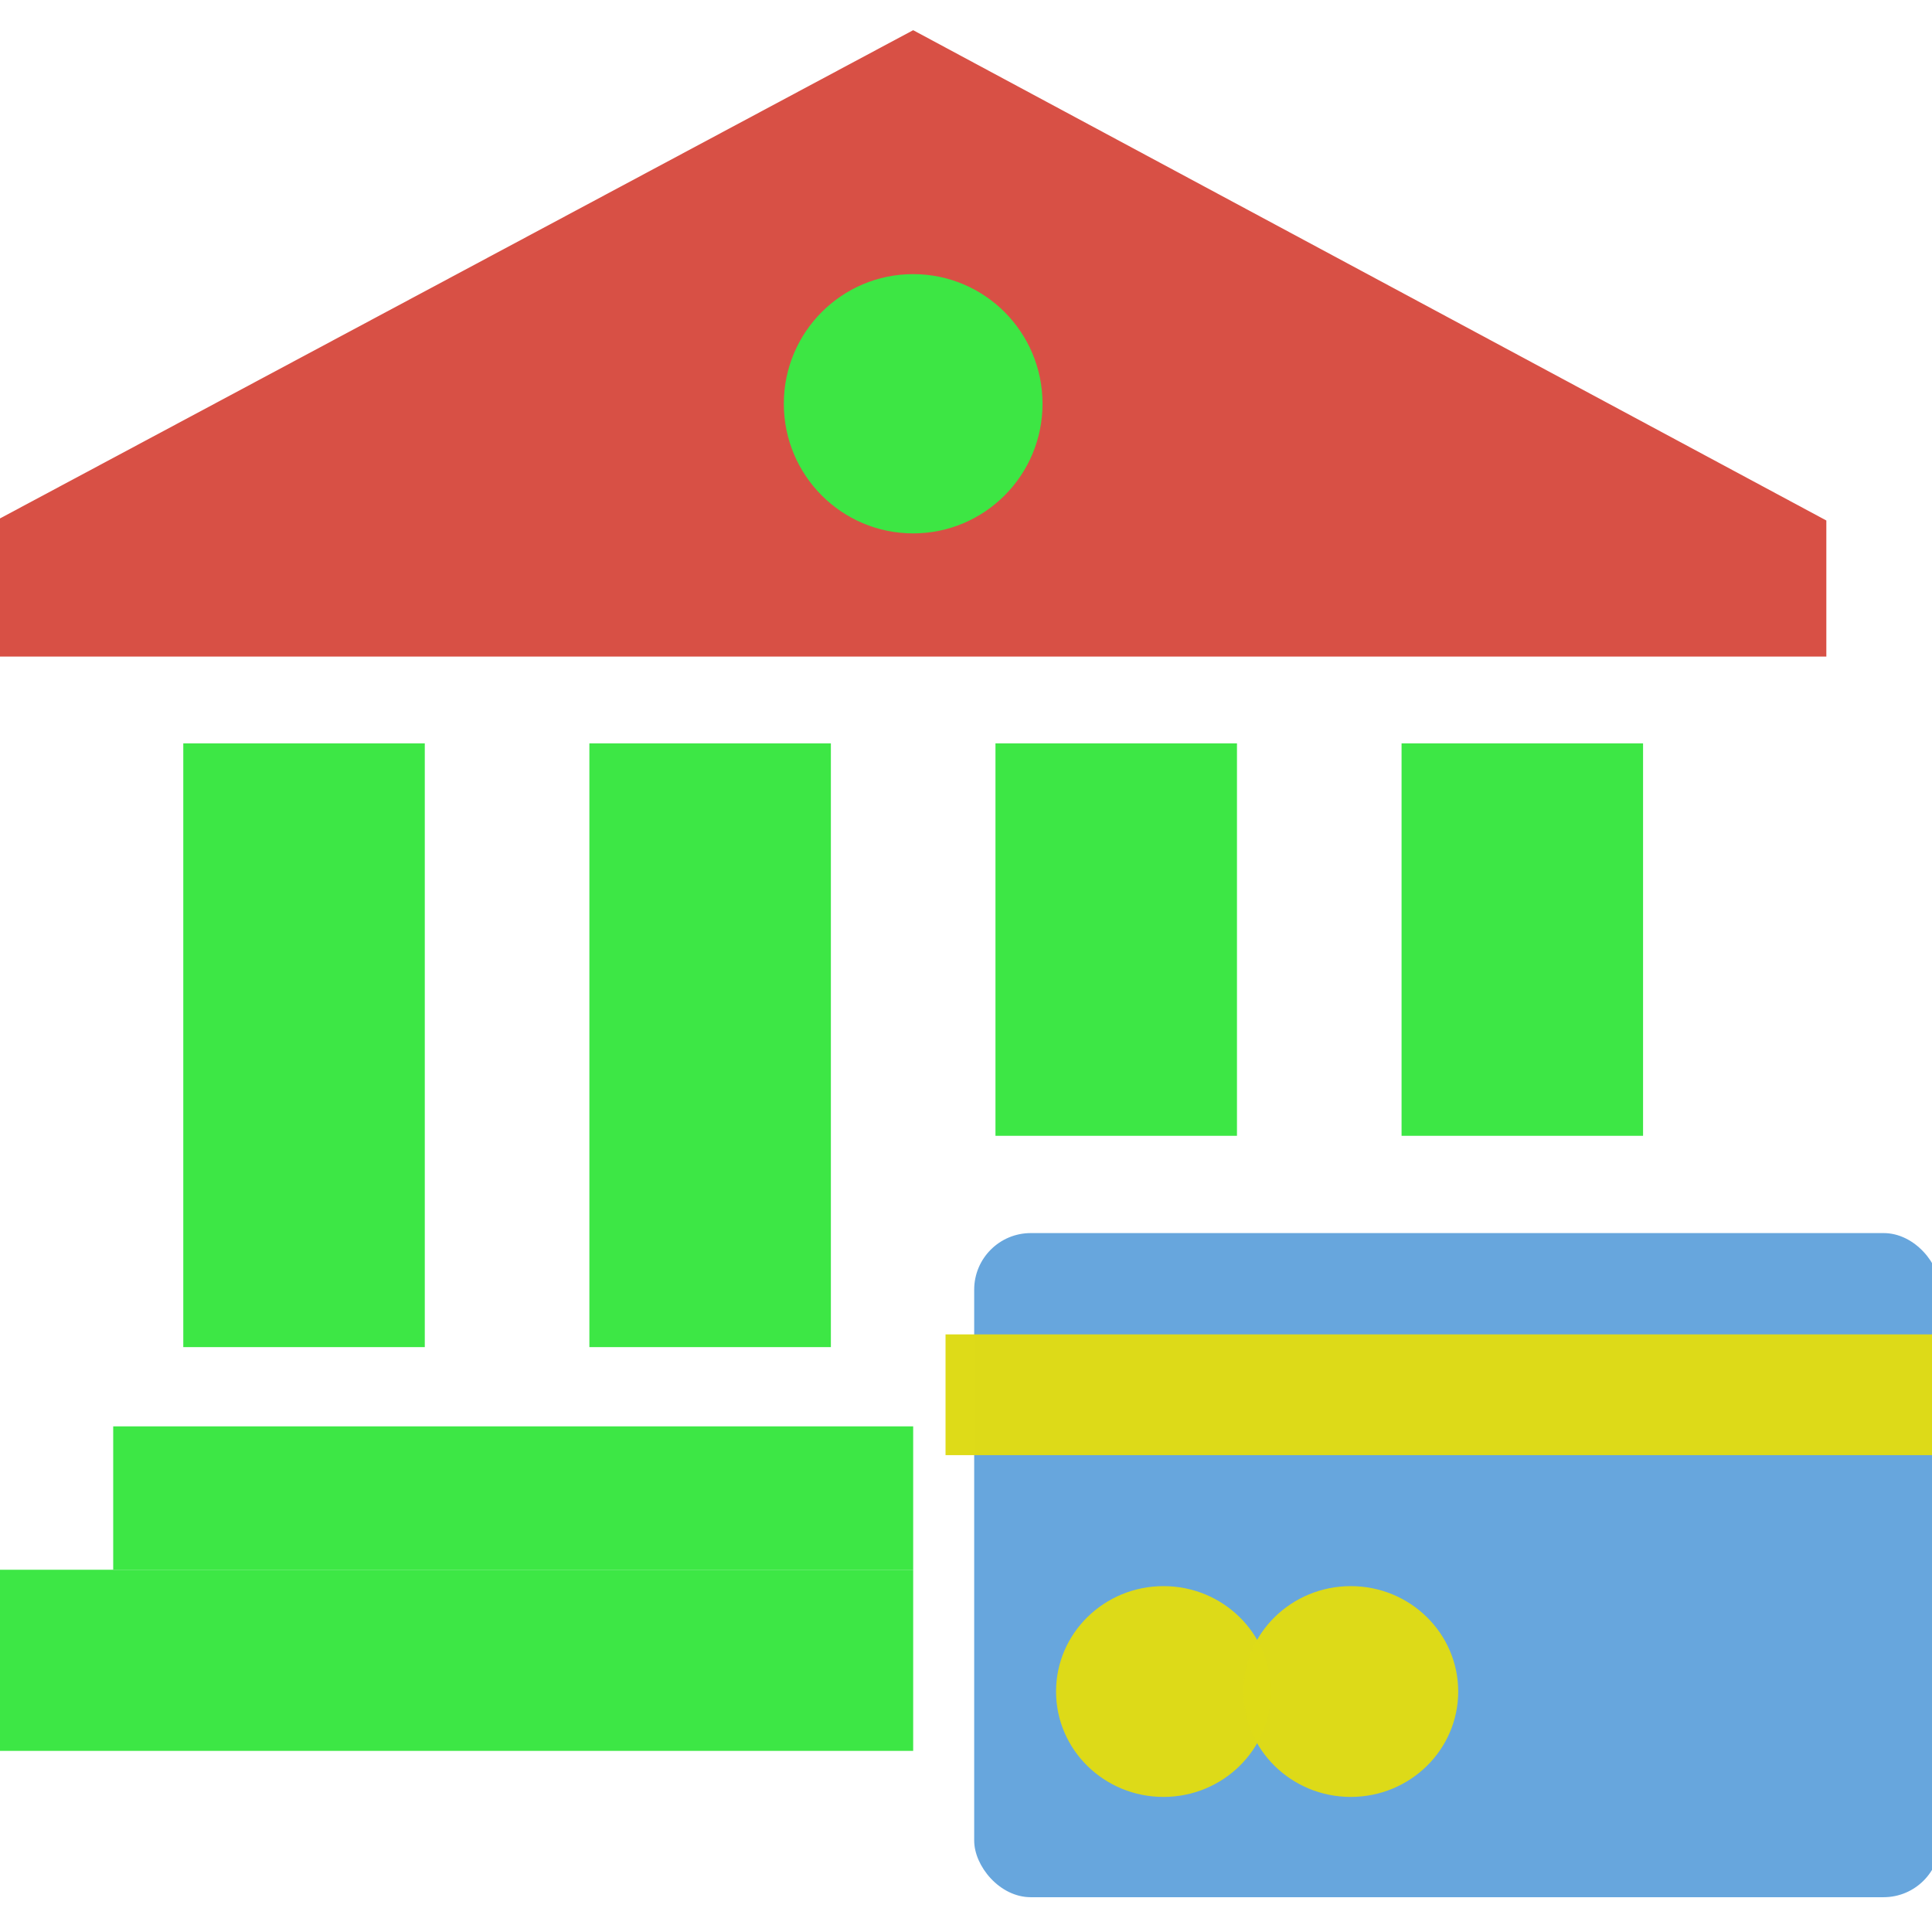 <?xml version="1.0" encoding="UTF-8" standalone="no"?>
<svg
   xmlns:dc="http://purl.org/dc/elements/1.1/"
   xmlns:cc="http://creativecommons.org/ns#"
   xmlns:rdf="http://www.w3.org/1999/02/22-rdf-syntax-ns#"
   xmlns:svg="http://www.w3.org/2000/svg"
   xmlns="http://www.w3.org/2000/svg"
   xmlns:sodipodi="http://sodipodi.sourceforge.net/DTD/sodipodi-0.dtd"
   xmlns:inkscape="http://www.inkscape.org/namespaces/inkscape"
   version="1.1"
   width="1024"
   height="1024"
   viewBox="0 0 1024.00 1024.00"
   enable-background="new 0 0 1024.00 1024.00"
   xml:space="preserve"
   id="svg4562"
   sodipodi:docname="uE994-bank-account.svg"
   inkscape:version="0.92.1 r15371"><sodipodi:namedview
     pagecolor="#ffffff"
     bordercolor="#666666"
     borderopacity="1"
     objecttolerance="10"
     gridtolerance="10"
     guidetolerance="10"
     inkscape:pageopacity="0"
     inkscape:pageshadow="2"
     inkscape:window-width="1920"
     inkscape:window-height="1017"
     id="namedview4526"
     showgrid="false"
     inkscape:zoom="0.4609375"
     inkscape:cx="396.60939"
     inkscape:cy="326.23506"
     inkscape:window-x="-8"
     inkscape:window-y="-8"
     inkscape:window-maximized="1"
     inkscape:current-layer="svg4562"
     inkscape:measure-start="120.942,632.46"
     inkscape:measure-end="109.133,303.472"
     showguides="true"
     inkscape:guide-bbox="true"><sodipodi:guide
       position="-18016.026,4908.999"
       orientation="1,0"
       id="guide5253"
       inkscape:locked="false" /></sodipodi:namedview><defs
     id="defs4566" /><g
     id="g5743"
     transform="translate(-14.404)" /><g
     id="g5743-3"
     transform="translate(-14.404,-662.475)" /><g
     id="g5864"
     transform="translate(-28)"><path
       sodipodi:nodetypes="cccccc"
       inkscape:connector-curvature="0"
       id="rect5750"
       d="M 512,16 996,275.875 V 348 H 28 l -1e-6,-73.226 z"
       style="opacity:0.99;fill:#d84f44;fill-opacity:1;stroke:none;stroke-width:64;stroke-linecap:square;stroke-linejoin:miter;stroke-miterlimit:4;stroke-dasharray:none;stroke-dashoffset:0;stroke-opacity:1;paint-order:markers fill stroke" /><g
       transform="translate(7.1293946e-6,-6)"
       id="g5799"><rect
         style="opacity:0.99;fill:#3ce744;fill-opacity:1;stroke:none;stroke-width:64;stroke-linecap:square;stroke-linejoin:miter;stroke-miterlimit:4;stroke-dasharray:none;stroke-dashoffset:0;stroke-opacity:1;paint-order:markers fill stroke"
         id="rect5757"
         width="128"
         height="320"
         x="125.144"
         y="400" /><rect
         style="opacity:0.99;fill:#3ce744;fill-opacity:1;stroke:none;stroke-width:64;stroke-linecap:square;stroke-linejoin:miter;stroke-miterlimit:4;stroke-dasharray:none;stroke-dashoffset:0;stroke-opacity:1;paint-order:markers fill stroke"
         id="rect5757-1"
         width="128"
         height="320"
         x="340.381"
         y="400" /><rect
         style="opacity:0.99;fill:#3ce744;fill-opacity:1;stroke:none;stroke-width:64;stroke-linecap:square;stroke-linejoin:miter;stroke-miterlimit:4;stroke-dasharray:none;stroke-dashoffset:0;stroke-opacity:1;paint-order:markers fill stroke"
         id="rect5757-6"
         width="128"
         height="208"
         x="555.619"
         y="400" /><rect
         style="opacity:0.99;fill:#3ce744;fill-opacity:1;stroke:none;stroke-width:64;stroke-linecap:square;stroke-linejoin:miter;stroke-miterlimit:4;stroke-dasharray:none;stroke-dashoffset:0;stroke-opacity:1;paint-order:markers fill stroke"
         id="rect5757-17"
         width="128"
         height="208"
         x="770.856"
         y="400" /></g></g><ellipse
     style="opacity:0.99;fill:#3ce744;fill-opacity:1;stroke:none;stroke-width:64;stroke-linecap:square;stroke-linejoin:miter;stroke-miterlimit:4;stroke-dasharray:none;stroke-dashoffset:0;stroke-opacity:1;paint-order:markers fill stroke"
     id="path5753"
     cx="484"
     cy="214"
     rx="68.562"
     ry="68.711" /><rect
     y="832"
     x="0"
     height="96"
     width="484"
     id="rect5757-11-3"
     style="opacity:0.99;fill:#3ce744;fill-opacity:1;stroke:none;stroke-width:64;stroke-linecap:square;stroke-linejoin:miter;stroke-miterlimit:4;stroke-dasharray:none;stroke-dashoffset:0;stroke-opacity:1;paint-order:markers fill stroke" /><rect
     y="756"
     x="60"
     height="76"
     width="424"
     id="rect5757-11-3-6"
     style="opacity:0.99;fill:#3ce744;fill-opacity:1;stroke:none;stroke-width:64;stroke-linecap:square;stroke-linejoin:miter;stroke-miterlimit:4;stroke-dasharray:none;stroke-dashoffset:0;stroke-opacity:1;paint-order:markers fill stroke" /><rect
     style="opacity:0.99;fill:#66a6dd;fill-opacity:1;stroke:none;stroke-width:64;stroke-linecap:square;stroke-linejoin:miter;stroke-miterlimit:4;stroke-dasharray:none;stroke-dashoffset:0;stroke-opacity:1;paint-order:markers fill stroke"
     id="rect5866"
     width="512"
     height="352"
     x="516.339"
     y="653.559"
     ry="30"
     rx="30" /><rect
     style="opacity:0.99;fill:#dedb17;fill-opacity:1;stroke:none;stroke-width:64;stroke-linecap:square;stroke-linejoin:miter;stroke-miterlimit:4;stroke-dasharray:none;stroke-dashoffset:0;stroke-opacity:1;paint-order:markers fill stroke"
     id="rect5868"
     width="594.441"
     height="64"
     x="501.153"
     y="707.254" /><ellipse
     style="opacity:0.99;fill:#dedb17;fill-opacity:1;stroke:none;stroke-width:64;stroke-linecap:square;stroke-linejoin:miter;stroke-miterlimit:4;stroke-dasharray:none;stroke-dashoffset:0;stroke-opacity:1;paint-order:markers fill stroke"
     id="path5870"
     cx="616.678"
     cy="896.542"
     rx="56.949"
     ry="55.864" /><ellipse
     style="opacity:0.99;fill:#dedb17;fill-opacity:1;stroke:none;stroke-width:64;stroke-linecap:square;stroke-linejoin:miter;stroke-miterlimit:4;stroke-dasharray:none;stroke-dashoffset:0;stroke-opacity:1;paint-order:markers fill stroke"
     id="path5870-3"
     cx="715.932"
     cy="896.542"
     rx="56.949"
     ry="55.864" /></svg>